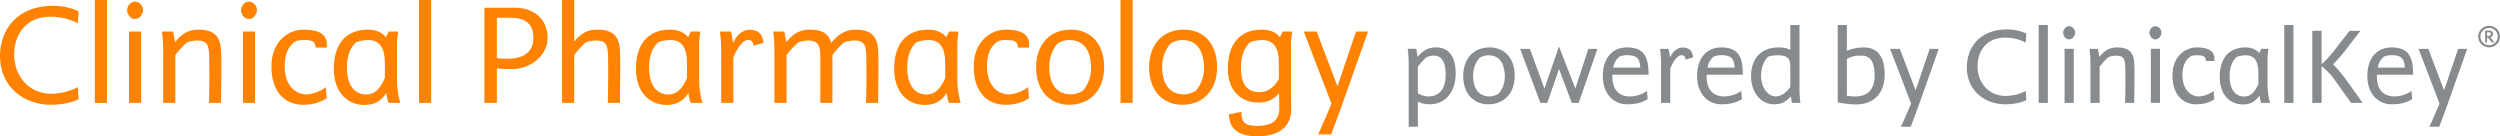 <?xml version="1.0" encoding="utf-8"?>
<!-- Generator: Adobe Illustrator 16.0.0, SVG Export Plug-In . SVG Version: 6.00 Build 0)  -->
<!DOCTYPE svg PUBLIC "-//W3C//DTD SVG 1.1//EN" "http://www.w3.org/Graphics/SVG/1.1/DTD/svg11.dtd">
<svg version="1.1" id="Layer_1" xmlns="http://www.w3.org/2000/svg" xmlns:xlink="http://www.w3.org/1999/xlink" x="0px" y="0px"
	 width="523.682px" height="28.55px" viewBox="0 0 523.682 28.55" enable-background="new 0 0 523.682 28.55" xml:space="preserve">
<g>
	<path fill="#FF8200" d="M16.469,20.793c-1.749,0.892-4.225,1.155-5.776,1.155C5.05,21.948,0,18.252,0,11.717
		C0,6.04,3.795,1.221,11.023,1.221c2.509,0,4.291,0.594,5.446,1.155l-0.165,2.508c-1.815-1.022-4.06-1.386-5.743-1.386
		c-5.083,0-7.591,3.697-7.591,7.888c0,4.72,3.201,8.251,7.789,8.251c1.419,0,3.564-0.33,5.544-1.386L16.469,20.793z"/>
	<path fill="#FF8200" d="M19.866,0h2.541v21.552h-2.541V0z"/>
	<path fill="#FF8200" d="M28.281,3.993c-0.891,0-1.65-0.924-1.65-1.848c0-0.891,0.726-1.815,1.65-1.815
		c0.891,0,1.683,0.858,1.683,1.782C29.964,3.037,29.172,3.993,28.281,3.993z M27.027,6.601h2.541v14.951h-2.541V6.601z"/>
	<path fill="#FF8200" d="M46.3,21.552h-2.541c0,0,0.132-3.465,0.099-6.469c0,0,0-1.98-0.033-3.168
		c-0.066-2.277-0.264-3.433-2.542-3.433c-0.792,0-1.848,0.265-2.079,0.396c-0.33,0.166-1.782,1.684-2.476,2.641v10.033h-2.541V10.76
		c0-1.188-0.033-2.212-0.132-2.971l-0.132-1.188h2.343l0.396,2.212c1.221-1.485,2.607-2.607,4.852-2.607
		c2.673,0,4.489,0.858,4.753,3.928c0.132,1.485,0.099,2.97,0.099,4.456C46.366,17.063,46.3,21.552,46.3,21.552z"/>
	<path fill="#FF8200" d="M52.14,3.993c-0.891,0-1.65-0.924-1.65-1.848c0-0.891,0.727-1.815,1.65-1.815
		c0.891,0,1.683,0.858,1.683,1.782C53.823,3.037,53.031,3.993,52.14,3.993z M50.886,6.601h2.541v14.951h-2.541V6.601z"/>
	<path fill="#FF8200" d="M68.443,20.562c-1.485,1.023-3.268,1.387-4.951,1.387c-3.862,0-6.634-2.772-6.634-7.987
		c0-5.446,3.697-7.756,6.7-7.756c2.739,0,4.653,0.692,4.885,2.673c0.033,0.297,0.033,0.727,0.033,1.09h-2.376
		c0-1.287-0.693-1.584-2.409-1.584c-1.023,0-1.485,0.131-1.716,0.264c-0.264,0.165-2.343,1.188-2.343,5.215
		c0,4.191,2.409,5.908,4.555,5.908c1.221,0,3.069-0.693,4.06-1.519L68.443,20.562z"/>
	<path fill="#FF8200" d="M81.378,21.552c-0.165-0.494-0.297-0.99-0.363-1.419l-0.099-0.627c-1.221,1.849-2.707,2.476-4.588,2.476
		c-3.597,0-6.403-2.707-6.403-7.559c0-5.182,2.508-8.218,7.162-8.218c1.353,0,2.872,0.429,3.763,1.584l0.561-1.188h1.98
		l-0.231,2.113v8.383c0,1.122,0.33,3.399,0.693,4.455H81.378z M80.62,13.202c0-3.334-1.221-4.818-3.466-4.818
		c-1.188,0-2.442,0.33-2.673,0.561c-0.396,0.396-1.815,1.815-1.815,5.115c0,4.291,1.98,5.744,4.093,5.744
		c1.617,0,2.904-1.156,3.862-3.467V13.202z"/>
	<path fill="#FF8200" d="M87.779,0h2.541v21.552h-2.541V0z"/>
	<path fill="#FF8200" d="M107.183,14.489c-0.891,0-1.98-0.033-3.103-0.165v7.228h-2.607V1.617h6.469
		c3.664,0,6.766,2.245,6.766,6.304C114.708,11.815,110.913,14.489,107.183,14.489z M107.051,3.729h-2.971v8.449
		c0,0,1.188,0.133,2.112,0.133c2.938,0,5.545-0.99,5.545-4.391C111.738,5.116,110.187,3.729,107.051,3.729z"/>
	<path fill="#FF8200" d="M129.854,21.552h-2.541c0,0,0.099-3.465,0.099-6.469c0-0.693,0-1.98-0.033-3.168
		c-0.066-2.277-0.264-3.433-2.542-3.433c-0.825,0-1.881,0.265-2.112,0.396c-0.33,0.166-1.749,1.684-2.442,2.641v10.033h-2.541V0
		h2.541v8.714c1.221-1.486,2.542-2.509,4.786-2.509c2.673,0,4.522,0.858,4.753,3.928c0.132,1.485,0.099,2.97,0.099,4.456
		C129.921,17.063,129.854,21.552,129.854,21.552z"/>
	<path fill="#FF8200" d="M144.672,21.552c-0.165-0.494-0.298-0.99-0.363-1.419l-0.1-0.627c-1.221,1.849-2.706,2.476-4.587,2.476
		c-3.598,0-6.403-2.707-6.403-7.559c0-5.182,2.509-8.218,7.162-8.218c1.354,0,2.871,0.429,3.763,1.584l0.561-1.188h1.98l-0.23,2.113
		v8.383c0,1.122,0.33,3.399,0.692,4.455H144.672z M143.912,13.202c0-3.334-1.221-4.818-3.465-4.818c-1.188,0-2.442,0.33-2.674,0.561
		c-0.396,0.396-1.815,1.815-1.815,5.115c0,4.291,1.98,5.744,4.093,5.744c1.617,0,2.904-1.156,3.861-3.467V13.202z"/>
	<path fill="#FF8200" d="M159.916,8.978l-2.079,0.594c0-0.23-0.099-1.221-1.056-1.221c-1.452,0-2.641,2.409-3.169,3.696v9.505
		h-2.541V10.694c0-1.156-0.033-2.146-0.132-2.905l-0.133-1.188h2.344l0.429,2.377c0.528-1.287,1.782-2.739,3.399-2.739
		c1.717,0,2.607,0.759,2.872,2.179c0.033,0.23,0.065,0.362,0.065,0.396V8.978z"/>
	<path fill="#FF8200" d="M183.942,21.552h-2.541c0,0,0.132-3.465,0.099-6.469c0,0,0-1.98-0.033-3.168
		c-0.065-2.277-0.264-3.433-2.541-3.433c-0.792,0-1.849,0.265-2.079,0.396c-0.33,0.166-1.782,1.684-2.476,2.641v10.033h-2.541
		V11.519c0-2.014-0.528-3.036-2.509-3.036c-0.792,0-1.849,0.265-2.079,0.396c-0.33,0.166-1.782,1.684-2.476,2.641v10.033h-2.541
		V10.76c0-1.188-0.033-2.212-0.132-2.971l-0.133-1.188h2.344l0.396,2.212c1.221-1.485,2.607-2.607,4.852-2.607
		c2.343,0,3.993,0.595,4.555,2.806c1.254-1.584,2.805-2.806,5.05-2.806c2.673,0,4.488,0.858,4.752,3.928
		c0.133,1.485,0.1,2.97,0.1,4.456C184.009,17.063,183.942,21.552,183.942,21.552z"/>
	<path fill="#FF8200" d="M198.758,21.552c-0.165-0.494-0.298-0.99-0.363-1.419l-0.1-0.627c-1.221,1.849-2.706,2.476-4.587,2.476
		c-3.598,0-6.403-2.707-6.403-7.559c0-5.182,2.509-8.218,7.162-8.218c1.354,0,2.871,0.429,3.763,1.584l0.561-1.188h1.98l-0.23,2.113
		v8.383c0,1.122,0.33,3.399,0.692,4.455H198.758z M197.998,13.202c0-3.334-1.221-4.818-3.465-4.818c-1.188,0-2.442,0.33-2.674,0.561
		c-0.396,0.396-1.815,1.815-1.815,5.115c0,4.291,1.98,5.744,4.093,5.744c1.617,0,2.904-1.156,3.861-3.467V13.202z"/>
	<path fill="#FF8200" d="M215.554,20.562c-1.485,1.023-3.268,1.387-4.951,1.387c-3.861,0-6.634-2.772-6.634-7.987
		c0-5.446,3.696-7.756,6.7-7.756c2.739,0,4.653,0.692,4.885,2.673c0.033,0.297,0.033,0.727,0.033,1.09h-2.377
		c0-1.287-0.693-1.584-2.409-1.584c-1.023,0-1.485,0.131-1.716,0.264c-0.265,0.165-2.344,1.188-2.344,5.215
		c0,4.191,2.409,5.908,4.555,5.908c1.221,0,3.069-0.693,4.06-1.519L215.554,20.562z"/>
	<path fill="#FF8200" d="M223.968,21.948c-4.158,0-6.931-3.103-6.931-7.855c0-4.389,2.541-7.888,7.294-7.888
		c4.191,0,6.964,3.003,6.964,7.888C231.295,18.714,228.49,21.948,223.968,21.948z M224.001,8.384c-1.188,0-2.244,0.527-2.541,0.824
		c-0.33,0.33-1.684,2.146-1.684,4.721c0,4.752,2.542,5.842,4.521,5.842c1.057,0,2.212-0.463,2.575-0.826
		c0.362-0.362,1.683-2.078,1.683-4.62C228.556,11.552,227.665,8.384,224.001,8.384z"/>
	<path fill="#FF8200" d="M234.726,0h2.541v21.552h-2.541V0z"/>
	<path fill="#FF8200" d="M247.629,21.948c-4.158,0-6.931-3.103-6.931-7.855c0-4.389,2.541-7.888,7.294-7.888
		c4.191,0,6.964,3.003,6.964,7.888C254.956,18.714,252.151,21.948,247.629,21.948z M247.662,8.384c-1.188,0-2.244,0.527-2.541,0.824
		c-0.33,0.33-1.684,2.146-1.684,4.721c0,4.752,2.542,5.842,4.521,5.842c1.057,0,2.212-0.463,2.575-0.826
		c0.362-0.362,1.683-2.078,1.683-4.62C252.217,11.552,251.326,8.384,247.662,8.384z"/>
	<path fill="#FF8200" d="M260.037,23.434c0,2.343,0.924,2.938,3.3,2.938c2.806,0,4.654-0.892,4.654-3.763
		c0-0.66-0.066-1.717-0.066-3.069c-1.155,1.287-2.376,1.947-4.356,1.947c-3.564,0-6.37-2.476-6.37-7.063
		c0-5.182,2.476-8.218,7.129-8.218c1.354,0,2.904,0.396,3.796,1.584l0.561-1.188h1.98l-0.23,2.113v11.057
		c0,1.154,0.032,2.738,0.032,3.168c0,3.531-2.508,5.611-7.029,5.611c-3.268,0-6.007-1.023-6.007-4.621L260.037,23.434z
		 M267.892,13.202c0-3.334-1.221-4.818-3.465-4.818c-1.188,0-2.442,0.33-2.674,0.561c-0.396,0.396-1.815,1.848-1.815,5.148
		c0,4.191,1.815,5.215,3.961,5.215c1.716,0,3.234-1.254,3.993-2.805V13.202z"/>
	<path fill="#FF8200" d="M280.166,18.087l3.895-11.486h2.509l-5.545,15.645c-1.122,3.168-2.211,5.908-2.211,5.908h-2.707
		c0,0,1.155-2.476,2.014-4.555l0.792-1.881l-5.809-15.117h2.706L280.166,18.087z"/>
	<path fill="#888B8D" d="M311.743,21.853c-3.149,0-5.249-2.35-5.249-5.949c0-3.324,1.925-5.973,5.523-5.973
		c3.175,0,5.274,2.273,5.274,5.973C317.292,19.403,315.167,21.853,311.743,21.853z M311.768,11.579c-0.899,0-1.699,0.4-1.924,0.625
		c-0.25,0.25-1.275,1.625-1.275,3.574c0,3.6,1.925,4.424,3.425,4.424c0.8,0,1.675-0.35,1.949-0.625
		c0.275-0.274,1.274-1.574,1.274-3.498C315.217,13.979,314.542,11.579,311.768,11.579z"/>
	<path fill="#888B8D" d="M329.991,18.553l2.725-8.323h1.899l-3.924,11.322h-1.449l-2.675-7.098l-2.449,7.098h-1.45l-4.248-11.322
		h2.049l3.05,8.323l3.049-8.823L329.991,18.553z"/>
	<path fill="#888B8D" d="M337.744,15.653v0.375c0,2.699,1.324,4.174,3.699,4.174c1.324,0,2.874-0.574,3.549-1.174l0.149,1.749
		c-0.999,0.601-2.174,1.075-4.299,1.075c-2.849,0-5.099-2.199-5.099-5.924c0-3.898,2.125-5.998,5.049-5.998
		c3.475,0,4.549,1.799,4.549,5.723H337.744z M343.593,14.154c-0.075-2.2-1.05-2.6-2.925-2.6c-0.524,0-1.375,0.226-1.499,0.351
		c-0.15,0.149-1.025,0.824-1.226,2.249H343.593z"/>
	<path fill="#888B8D" d="M354.643,12.03l-1.575,0.449c0-0.175-0.075-0.925-0.8-0.925c-1.1,0-1.999,1.825-2.399,2.8v7.197h-1.924
		v-8.223c0-0.875-0.025-1.625-0.101-2.199l-0.1-0.9h1.774l0.325,1.801c0.399-0.976,1.35-2.075,2.574-2.075
		c1.3,0,1.975,0.575,2.174,1.649c0.025,0.176,0.051,0.275,0.051,0.301V12.03z"/>
	<path fill="#888B8D" d="M357.494,15.653v0.375c0,2.699,1.324,4.174,3.699,4.174c1.324,0,2.874-0.574,3.549-1.174l0.149,1.749
		c-0.999,0.601-2.174,1.075-4.299,1.075c-2.849,0-5.099-2.199-5.099-5.924c0-3.898,2.125-5.998,5.049-5.998
		c3.475,0,4.549,1.799,4.549,5.723H357.494z M363.343,14.154c-0.075-2.2-1.05-2.6-2.925-2.6c-0.524,0-1.375,0.226-1.499,0.351
		c-0.15,0.149-1.025,0.824-1.226,2.249H363.343z"/>
	<path fill="#888B8D" d="M377.142,21.552h-1.774c-0.075-0.274-0.175-0.875-0.225-1.35c-1.125,1.176-2.025,1.65-3.524,1.65
		c-2.699,0-4.824-2.375-4.824-5.898c0-3.824,2.225-6.023,5.749-6.023c1.074,0,1.699,0.125,2.475,0.5V5.231h1.924v13.197
		c0,0.898,0.025,1.648,0.101,2.224L377.142,21.552z M375.018,13.679c0-1.6-0.825-2.1-2.649-2.1c-0.726,0-1.825,0.125-2.075,0.375
		c-0.3,0.25-1.399,1.65-1.399,3.824c0,3.024,1.774,4.424,3.024,4.424c1.324,0,2.449-1,3.1-1.975V13.679z"/>
	<path fill="#888B8D" d="M388.818,21.877c-1.025,0-2.35-0.125-3.874-0.425V5.231h1.924v5.398c0.925-0.375,2.075-0.699,3.499-0.699
		c2.6,0,4.424,1.523,4.424,5.723C394.791,19.452,392.542,21.877,388.818,21.877z M390.018,11.655c-0.925,0-1.449,0.049-1.6,0.074
		c-0.425,0.1-1.024,0.325-1.55,0.6v7.724c0.875,0.125,0.95,0.149,1.85,0.149c2.5,0,3.975-1.499,3.975-4.398
		C392.692,13.404,392.018,11.655,390.018,11.655z"/>
	<path fill="#888B8D" d="M401.268,18.928l2.949-8.698h1.899l-4.199,11.848c-0.85,2.399-1.675,4.474-1.675,4.474h-2.049
		c0,0,0.874-1.874,1.524-3.448l0.6-1.426l-4.398-11.447h2.049L401.268,18.928z"/>
	<path fill="#888B8D" d="M424.465,20.978c-1.324,0.675-3.199,0.875-4.373,0.875c-4.274,0-8.099-2.8-8.099-7.748
		c0-4.299,2.874-7.948,8.348-7.948c1.9,0,3.25,0.45,4.124,0.874l-0.125,1.9c-1.374-0.775-3.074-1.051-4.349-1.051
		c-3.849,0-5.748,2.8-5.748,5.975c0,3.574,2.424,6.248,5.898,6.248c1.074,0,2.699-0.25,4.198-1.05L424.465,20.978z"/>
	<path fill="#888B8D" d="M427.043,5.231h1.924v16.32h-1.924V5.231z"/>
	<path fill="#888B8D" d="M433.417,8.255c-0.675,0-1.25-0.699-1.25-1.398c0-0.676,0.55-1.375,1.25-1.375
		c0.675,0,1.274,0.649,1.274,1.35C434.691,7.53,434.092,8.255,433.417,8.255z M432.468,10.229h1.924v11.322h-1.924V10.229z"/>
	<path fill="#888B8D" d="M447.064,21.552h-1.924c0,0,0.1-2.624,0.075-4.898c0,0,0-1.5-0.025-2.399
		c-0.05-1.725-0.2-2.599-1.925-2.599c-0.6,0-1.399,0.199-1.574,0.299c-0.25,0.125-1.35,1.275-1.875,2v7.598h-1.924V13.38
		c0-0.9-0.025-1.676-0.101-2.25l-0.1-0.9h1.774l0.3,1.676c0.925-1.125,1.975-1.975,3.674-1.975c2.024,0,3.399,0.649,3.6,2.974
		c0.1,1.125,0.075,2.249,0.075,3.374C447.115,18.153,447.064,21.552,447.064,21.552z"/>
	<path fill="#888B8D" d="M451.492,8.255c-0.675,0-1.25-0.699-1.25-1.398c0-0.676,0.551-1.375,1.25-1.375
		c0.675,0,1.274,0.649,1.274,1.35C452.767,7.53,452.167,8.255,451.492,8.255z M450.543,10.229h1.924v11.322h-1.924V10.229z"/>
	<path fill="#888B8D" d="M463.841,20.802c-1.125,0.775-2.475,1.051-3.749,1.051c-2.925,0-5.024-2.1-5.024-6.049
		c0-4.124,2.8-5.873,5.074-5.873c2.074,0,3.523,0.524,3.699,2.023c0.024,0.226,0.024,0.551,0.024,0.825h-1.8
		c0-0.975-0.524-1.2-1.824-1.2c-0.774,0-1.125,0.101-1.3,0.201c-0.2,0.125-1.774,0.898-1.774,3.948c0,3.175,1.824,4.474,3.449,4.474
		c0.925,0,2.324-0.524,3.074-1.149L463.841,20.802z"/>
	<path fill="#888B8D" d="M473.64,21.552c-0.125-0.375-0.225-0.75-0.274-1.074l-0.075-0.475c-0.925,1.399-2.05,1.874-3.475,1.874
		c-2.724,0-4.849-2.05-4.849-5.724c0-3.924,1.899-6.223,5.424-6.223c1.024,0,2.175,0.324,2.85,1.199l0.425-0.9h1.499l-0.175,1.6
		v6.35c0,0.85,0.25,2.574,0.525,3.373H473.64z M473.065,15.229c0-2.525-0.925-3.65-2.625-3.65c-0.899,0-1.85,0.25-2.024,0.426
		c-0.3,0.3-1.375,1.375-1.375,3.873c0,3.25,1.5,4.35,3.1,4.35c1.225,0,2.199-0.875,2.925-2.625V15.229z"/>
	<path fill="#888B8D" d="M478.492,5.231h1.924v16.32h-1.924V5.231z"/>
	<path fill="#888B8D" d="M486.316,21.552h-1.95V6.456h1.95v6.998c0.399-0.375,1.424-1.3,2.424-2.6l3.424-4.398h2.275l-3.35,4.349
		c-0.675,0.875-1.274,1.5-1.699,1.975c-0.25,0.274-0.476,0.5-0.7,0.675l0.825,0.85c0.524,0.551,1.199,1.375,1.899,2.35l3.499,4.898
		h-2.425l-3.624-5.073c-0.949-1.35-2.074-2.225-2.549-2.6V21.552z"/>
	<path fill="#888B8D" d="M497.892,15.653v0.375c0,2.699,1.324,4.174,3.699,4.174c1.324,0,2.874-0.574,3.549-1.174l0.149,1.749
		c-0.999,0.601-2.174,1.075-4.299,1.075c-2.849,0-5.099-2.199-5.099-5.924c0-3.898,2.125-5.998,5.049-5.998
		c3.475,0,4.549,1.799,4.549,5.723H497.892z M503.74,14.154c-0.075-2.2-1.05-2.6-2.925-2.6c-0.524,0-1.374,0.226-1.499,0.351
		c-0.15,0.149-1.025,0.824-1.226,2.249H503.74z"/>
	<path fill="#888B8D" d="M511.966,18.928l2.949-8.698h1.899l-4.199,11.848c-0.85,2.399-1.675,4.474-1.675,4.474h-2.049
		c0,0,0.874-1.874,1.524-3.448l0.6-1.426l-4.398-11.447h2.049L511.966,18.928z"/>
</g>
<g>
	<path fill="#888B8D" d="M521.41,9.928c-1.246,0-2.295-1.001-2.295-2.264c0-1.264,1.049-2.264,2.295-2.264
		c1.248,0,2.271,1.008,2.271,2.264C523.682,8.919,522.658,9.928,521.41,9.928z M521.402,5.856c-1,0-1.822,0.792-1.822,1.799
		c0,1.008,0.814,1.815,1.822,1.815c1,0,1.814-0.816,1.814-1.815C523.217,6.648,522.402,5.856,521.402,5.856z M521.971,8.871
		c-0.104-0.104-0.191-0.232-0.281-0.344l-0.502-0.664h-0.209v1.008h-0.408V6.424c0.24-0.016,0.488-0.039,0.729-0.039
		c0.471,0,0.928,0.184,0.928,0.727c0,0.336-0.225,0.616-0.545,0.704c0.264,0.368,0.537,0.728,0.848,1.056H521.971z M521.242,6.752
		h-0.264v0.76h0.264c0.297,0,0.527-0.072,0.527-0.408C521.77,6.809,521.482,6.752,521.242,6.752z"/>
</g>
<g>
	<path fill="#888B8D" d="M299.506,21.846c-0.925,0-1.774-0.176-2.5-0.551v5.249h-1.924v-13.17c0-0.875-0.051-1.65-0.101-2.225
		l-0.1-0.926h1.774l0.3,1.676c1.2-1.4,2.274-1.975,3.874-1.975c2.3,0,4.099,1.499,4.099,5.498
		C304.929,19.296,302.705,21.846,299.506,21.846z M300.38,11.649c-0.574,0-1.324,0.199-1.499,0.299
		c-0.2,0.125-1.35,1.225-1.875,2.025v5.573c0.226,0.125,0.45,0.25,0.675,0.325c0.4,0.175,0.95,0.324,1.55,0.324
		c2.475,0,3.6-1.824,3.6-4.549C302.83,14.047,302.53,11.649,300.38,11.649z"/>
</g>
</svg>
